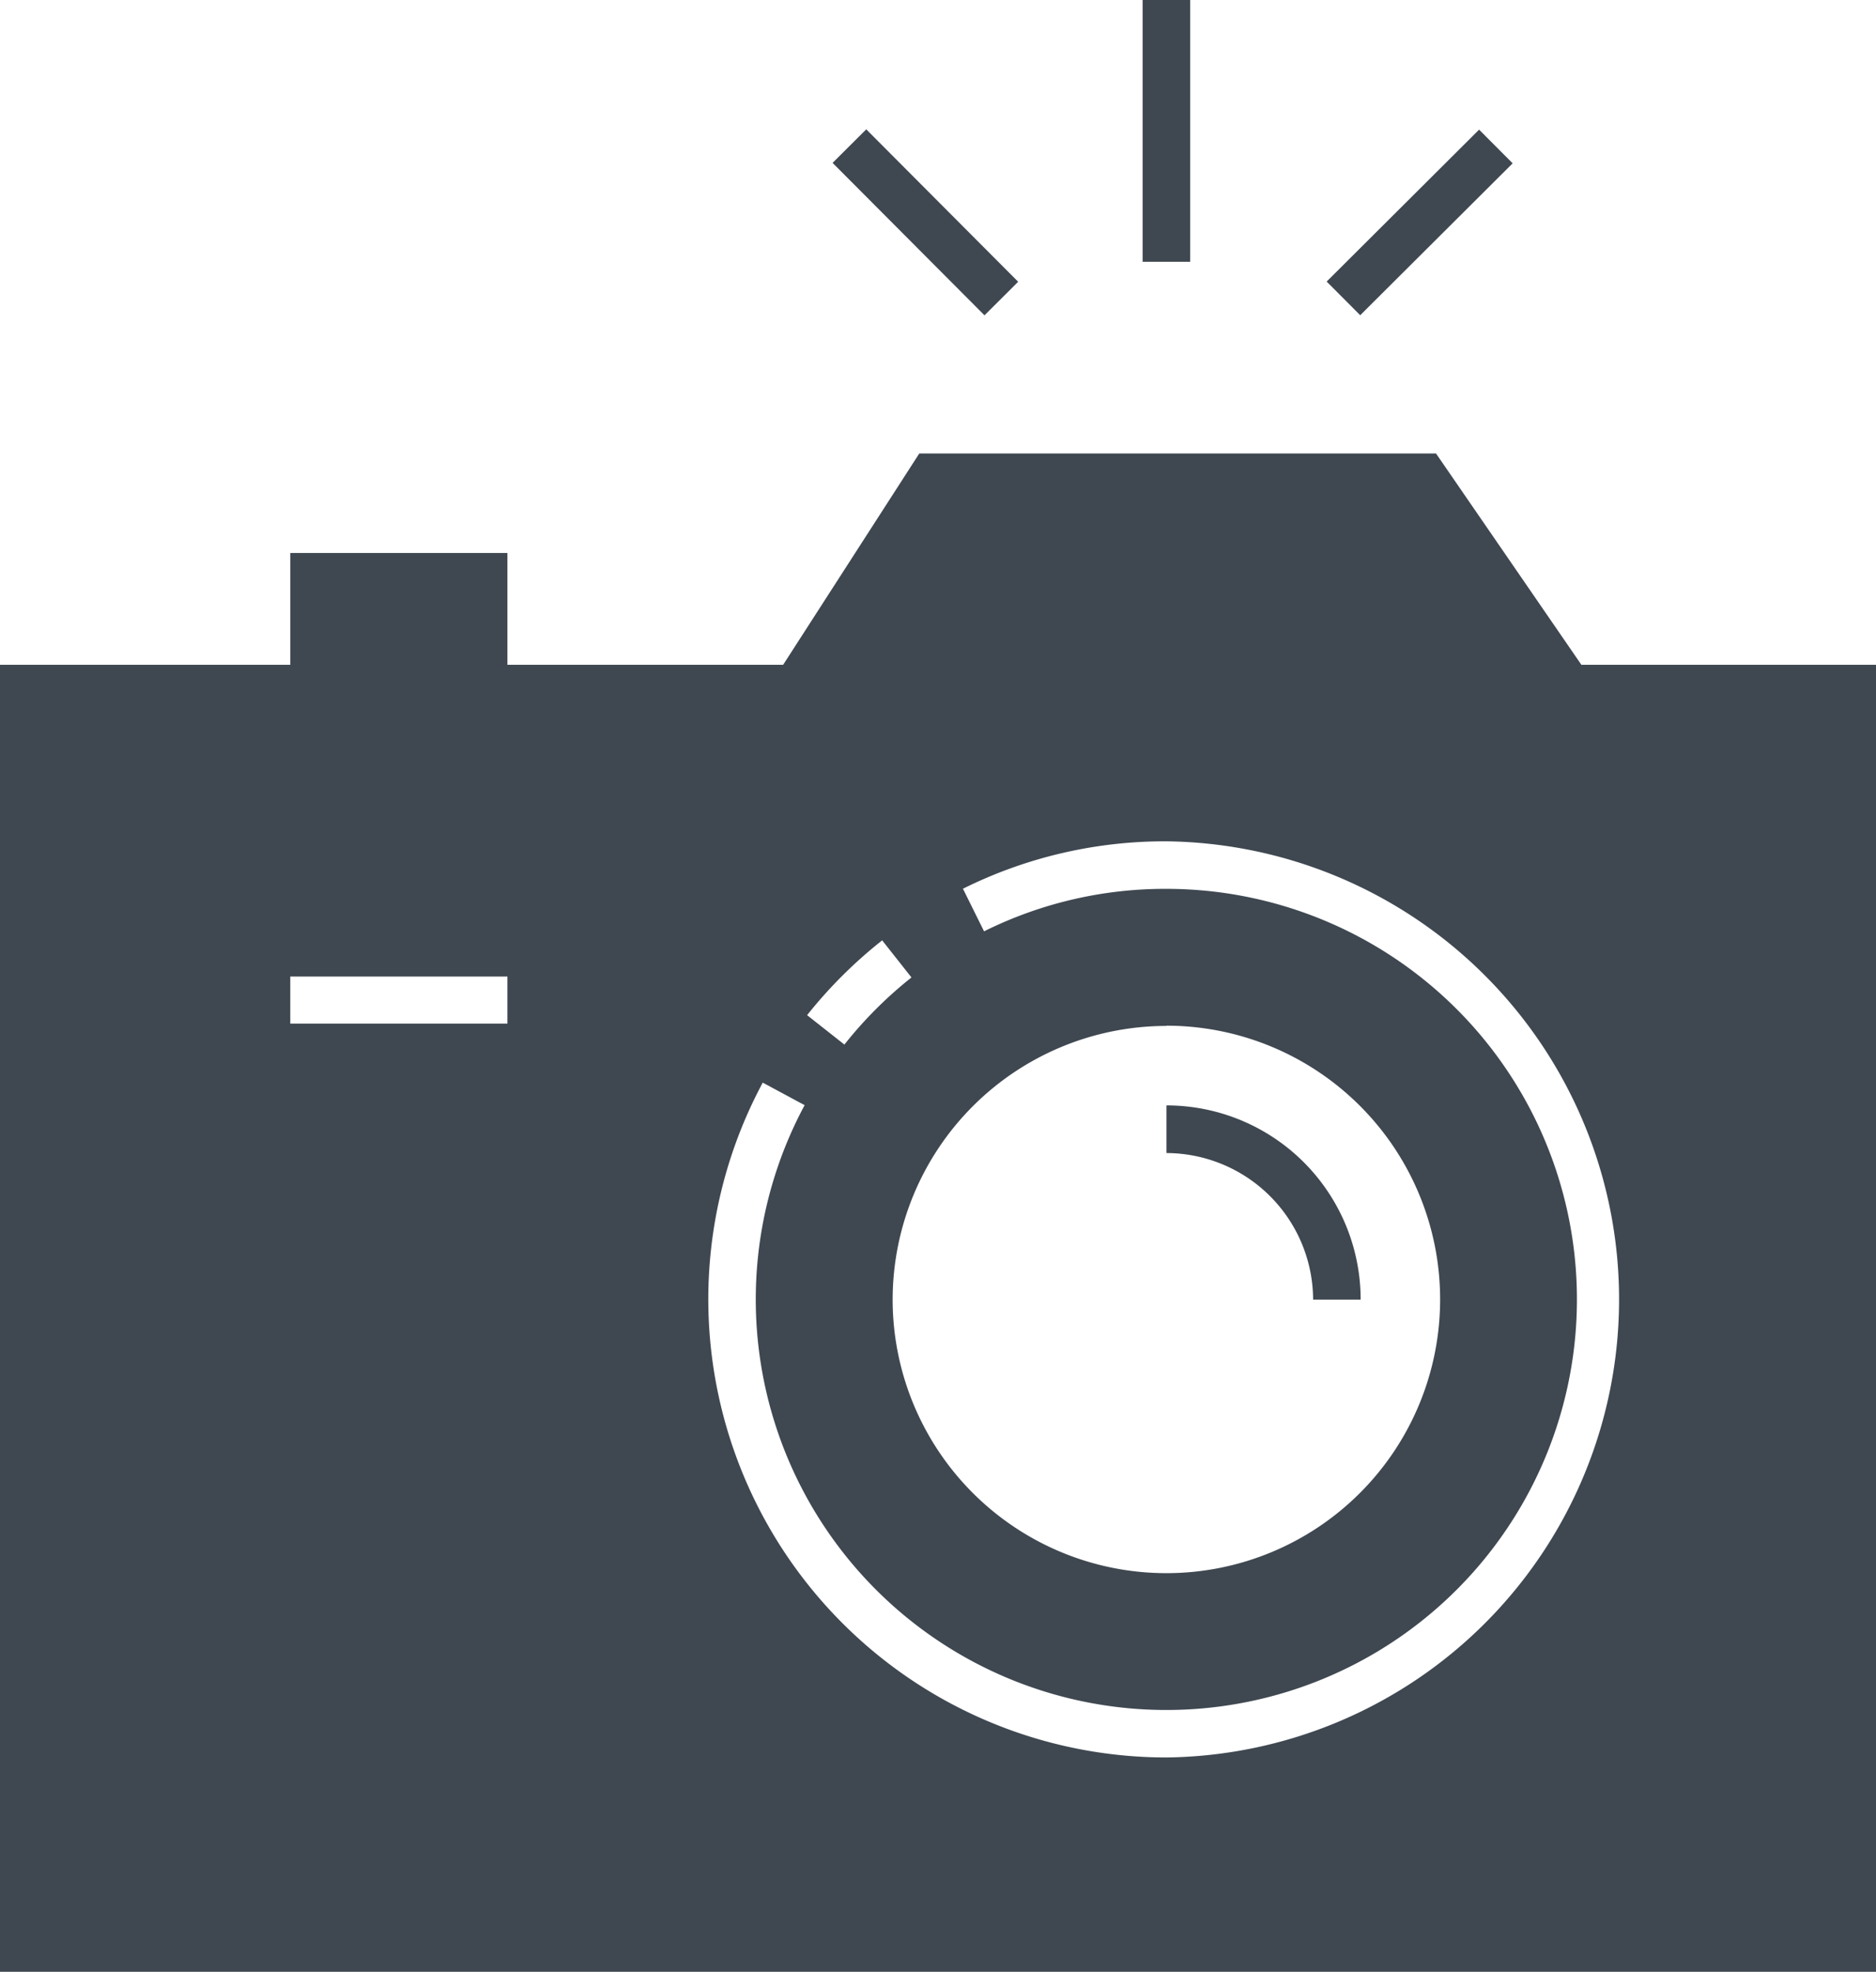 <svg id="Calque_1" data-name="Calque 1" xmlns="http://www.w3.org/2000/svg" viewBox="0 0 318.88 335.17"><defs><style>.cls-1{fill:#3f4851;}</style></defs><path class="cls-1" d="M231.28,220.91H223.2A25,25,0,0,0,198.27,196V187.9A33,33,0,0,1,231.28,220.91Z"/><rect class="cls-1" x="194.22" width="8.08" height="44.5"/><rect class="cls-1" x="223.02" y="33.76" width="36.58" height="8.08" transform="translate(43.7 181.37) rotate(-44.9)"/><rect class="cls-1" x="153.26" y="19.51" width="8.08" height="36.58" transform="translate(19.19 122.05) rotate(-44.9)"/><path class="cls-1" d="M268.8,113,244.09,77.08H156.26L133.12,113H86.25v-19H49.34v19H0V335.17H318.88V113ZM86.25,174H49.34V166H86.25Zm63.68-14.18,5,6.33a70.31,70.31,0,0,0-11.4,11.41l-6.34-5A78.49,78.49,0,0,1,149.93,159.86Zm48.34,14.53a46.53,46.53,0,1,1-46.54,46.52A46.57,46.57,0,0,1,198.27,174.39Zm0,124.39a77.89,77.89,0,0,1-68.62-114.71l7.12,3.83a69.79,69.79,0,1,0,61.5-36.77,69.05,69.05,0,0,0-31,7.22l-3.59-7.24a77,77,0,0,1,34.54-8.06,77.87,77.87,0,0,1,0,155.73Z"/></svg>